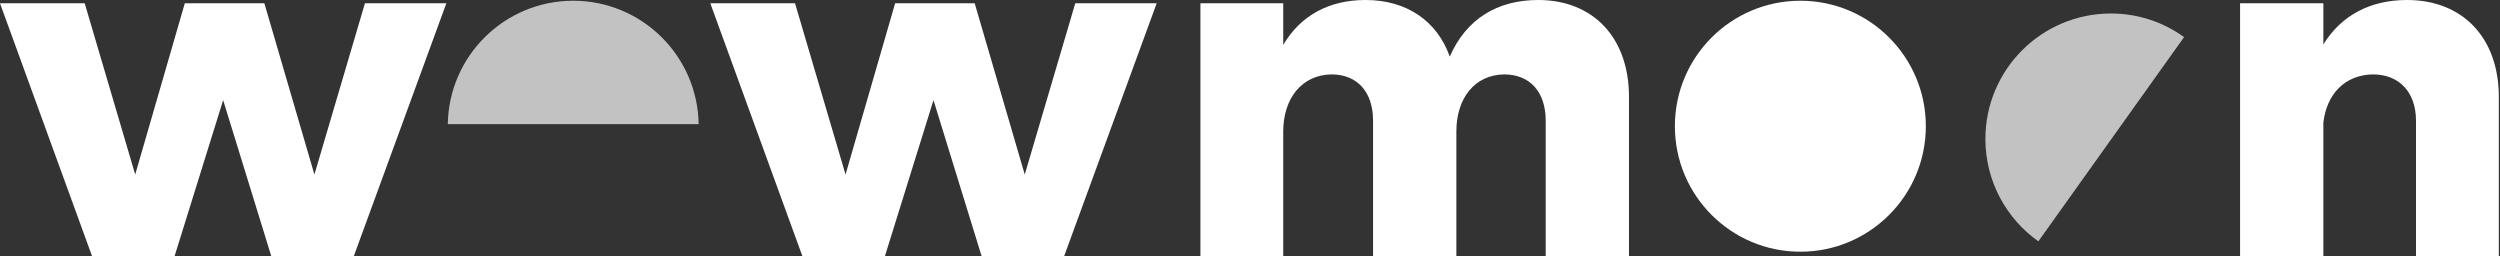 <svg width="195" height="20" viewBox="0 0 195 20" fill="none" xmlns="http://www.w3.org/2000/svg">
<rect x="0" y="0" width="195" height="20" fill="#333333" stroke="none"/>
<path d="M62.012 0.256L65.952 13.613L69.821 0.256H76.026L79.931 13.613L83.871 0.256H90.221L82.995 20H76.572L72.812 7.811L69.017 20H62.594L55.404 0.256H62.01H62.012Z" fill="white"/>
<path d="M6.606 0.256L10.546 13.613L14.415 0.256H20.62L24.524 13.613L28.465 0.256H34.815L27.589 20H21.166L17.406 7.811L13.611 20H7.188L0 0.256H6.606Z" fill="white"/>
<path d="M127.061 7.555V20H120.565V9.416C120.565 7.154 119.324 5.803 117.318 5.803C115.018 5.839 113.596 7.664 113.596 10.256V20H107.099V9.416C107.099 7.154 105.858 5.803 103.852 5.803C101.552 5.839 100.092 7.664 100.092 10.256V20H93.633V0.256H100.092V3.503C101.443 1.204 103.669 0 106.515 0C109.727 0 112.098 1.642 113.083 4.415C114.36 1.496 116.769 0 119.981 0C124.251 0 127.061 2.92 127.061 7.555Z" fill="white"/>
<path d="M194.908 7.555V20H188.448V9.416C188.448 7.19 187.135 5.803 185.091 5.803C182.9 5.839 181.478 7.337 181.222 9.563V20H174.726V0.256H181.222V3.468C182.608 1.206 184.873 0 187.754 0C192.06 0 194.908 2.92 194.908 7.555Z" fill="white"/>
<path d="M140.428 19.633C145.833 19.633 150.215 15.251 150.215 9.845C150.215 4.44 145.833 0.058 140.428 0.058C135.022 0.058 130.641 4.44 130.641 9.845C130.641 15.251 135.022 19.633 140.428 19.633Z" fill="white"/>
<path d="M54.496 9.68H34.928C35.014 4.351 39.364 0.058 44.711 0.058C50.059 0.058 54.408 4.351 54.495 9.68H54.496Z" fill="white" fill-opacity="0.7"/>
<path d="M170.358 2.895L158.992 18.823C156.494 17.054 154.861 14.138 154.861 10.84C154.861 5.436 159.244 1.053 164.648 1.053C166.779 1.053 168.749 1.733 170.358 2.895Z" fill="white" fill-opacity="0.7"/>
</svg>
